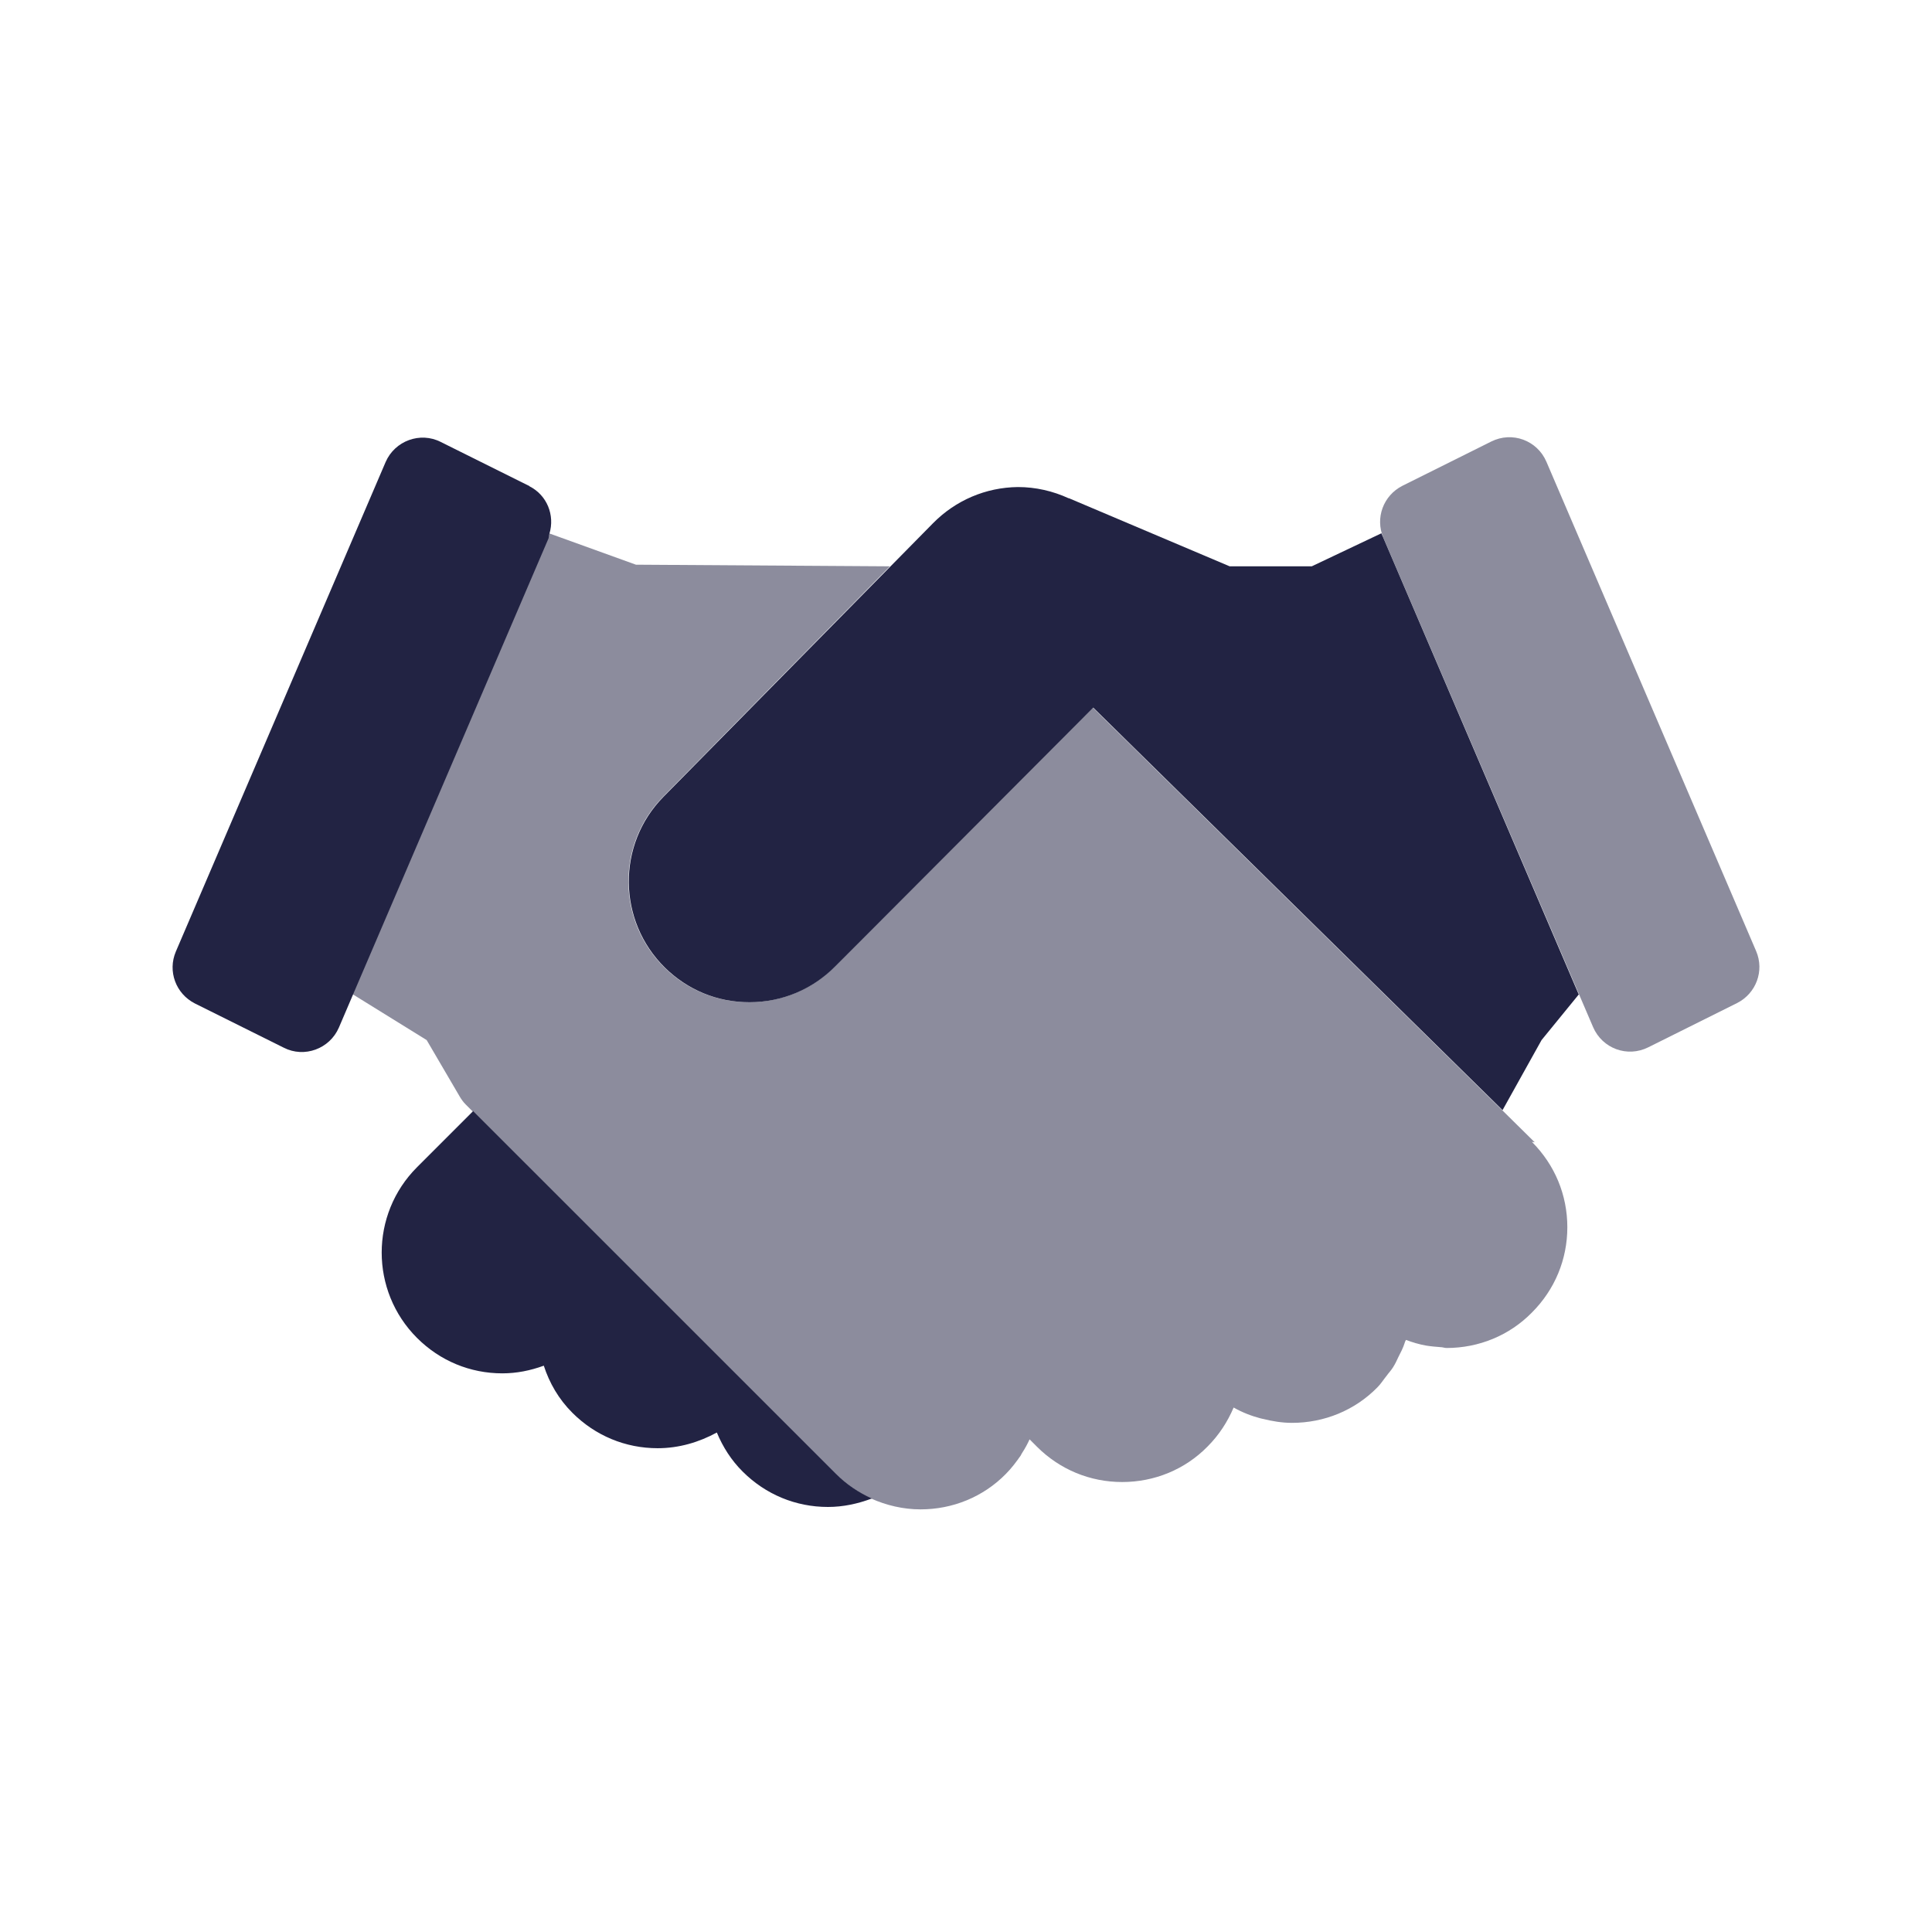 <svg width="32" height="32" viewBox="0 0 32 32" fill="none" xmlns="http://www.w3.org/2000/svg">
<path d="M7.84 18.4L6.907 19.333C6.127 20.113 6.127 21.38 6.907 22.16C7.287 22.54 7.787 22.747 8.32 22.747C8.56 22.747 8.787 22.7 9.007 22.62C9.1 22.907 9.253 23.173 9.48 23.4C9.86 23.78 10.36 23.987 10.893 23.987C11.247 23.987 11.58 23.887 11.873 23.727C11.973 23.967 12.113 24.187 12.3 24.373C12.68 24.753 13.18 24.96 13.713 24.96C13.967 24.96 14.207 24.907 14.44 24.82C14.22 24.72 14.02 24.587 13.847 24.413L7.833 18.4H7.84Z" fill="#222343"/>
<path d="M8.773 8.053L7.3 7.32C6.96 7.147 6.54 7.3 6.387 7.653L2.913 15.76C2.773 16.087 2.913 16.46 3.227 16.62L4.7 17.353C5.04 17.527 5.46 17.373 5.613 17.02L5.847 16.473L9.087 8.913C9.087 8.913 9.093 8.86 9.1 8.84C9.193 8.533 9.06 8.2 8.767 8.053H8.773Z" fill="#222343"/>
<path d="M26.153 16.467L25.533 17.227L24.887 18.387L18.107 11.72L13.84 16C13.46 16.387 12.953 16.6 12.413 16.6C11.873 16.6 11.387 16.393 11.013 16.027C10.227 15.253 10.213 13.987 10.987 13.2L15.453 8.667C15.827 8.287 16.327 8.073 16.86 8.067C17.153 8.067 17.44 8.133 17.7 8.253H17.707L20.367 9.38H21.727L22.88 8.833L26.147 16.467H26.153Z" fill="#222343"/>
<g opacity="0.52">
<path d="M25.42 18.92L24.88 18.387L18.1 11.72C18.1 11.72 17.067 12.733 17.06 12.727L13.833 16C13.453 16.387 12.947 16.6 12.407 16.6C11.867 16.6 11.38 16.393 11.007 16.027C10.22 15.253 10.207 13.987 10.98 13.2L14.74 9.38L10.533 9.353L9.093 8.833C9.093 8.833 9.093 8.887 9.08 8.907L5.84 16.467L7.067 17.227L7.613 18.16C7.64 18.207 7.673 18.253 7.713 18.293L13.833 24.413C14.007 24.587 14.207 24.72 14.427 24.82C14.68 24.933 14.96 25 15.247 25C15.78 25 16.287 24.793 16.66 24.413C16.753 24.32 16.833 24.213 16.907 24.107C16.913 24.093 16.92 24.08 16.933 24.06C16.98 23.987 17.02 23.913 17.053 23.84L17.173 23.96C17.553 24.34 18.053 24.547 18.587 24.547C19.12 24.547 19.627 24.34 20 23.96C20.193 23.767 20.333 23.547 20.433 23.313C20.573 23.393 20.727 23.453 20.88 23.493C20.893 23.493 20.9 23.5 20.913 23.5C21.073 23.54 21.233 23.567 21.4 23.567C21.933 23.567 22.44 23.36 22.813 22.98C22.873 22.92 22.913 22.853 22.967 22.787C23 22.74 23.04 22.7 23.073 22.647C23.107 22.593 23.133 22.54 23.16 22.48C23.2 22.4 23.24 22.327 23.267 22.24C23.267 22.227 23.28 22.213 23.287 22.193C23.393 22.233 23.507 22.267 23.62 22.287C23.7 22.3 23.78 22.307 23.86 22.313C23.893 22.313 23.927 22.327 23.96 22.327C24.493 22.327 25 22.12 25.373 21.74C25.753 21.36 25.96 20.86 25.96 20.327C25.96 19.793 25.753 19.293 25.373 18.913L25.42 18.92Z" fill="#222343"/>
<path d="M24.7 7.313L23.227 8.047C22.913 8.207 22.773 8.58 22.913 8.907L26.387 17.013C26.54 17.367 26.953 17.52 27.3 17.347L28.773 16.613C29.087 16.453 29.227 16.08 29.087 15.753L25.613 7.647C25.46 7.293 25.047 7.14 24.7 7.313Z" fill="#222343"/>
</g>
</svg>
